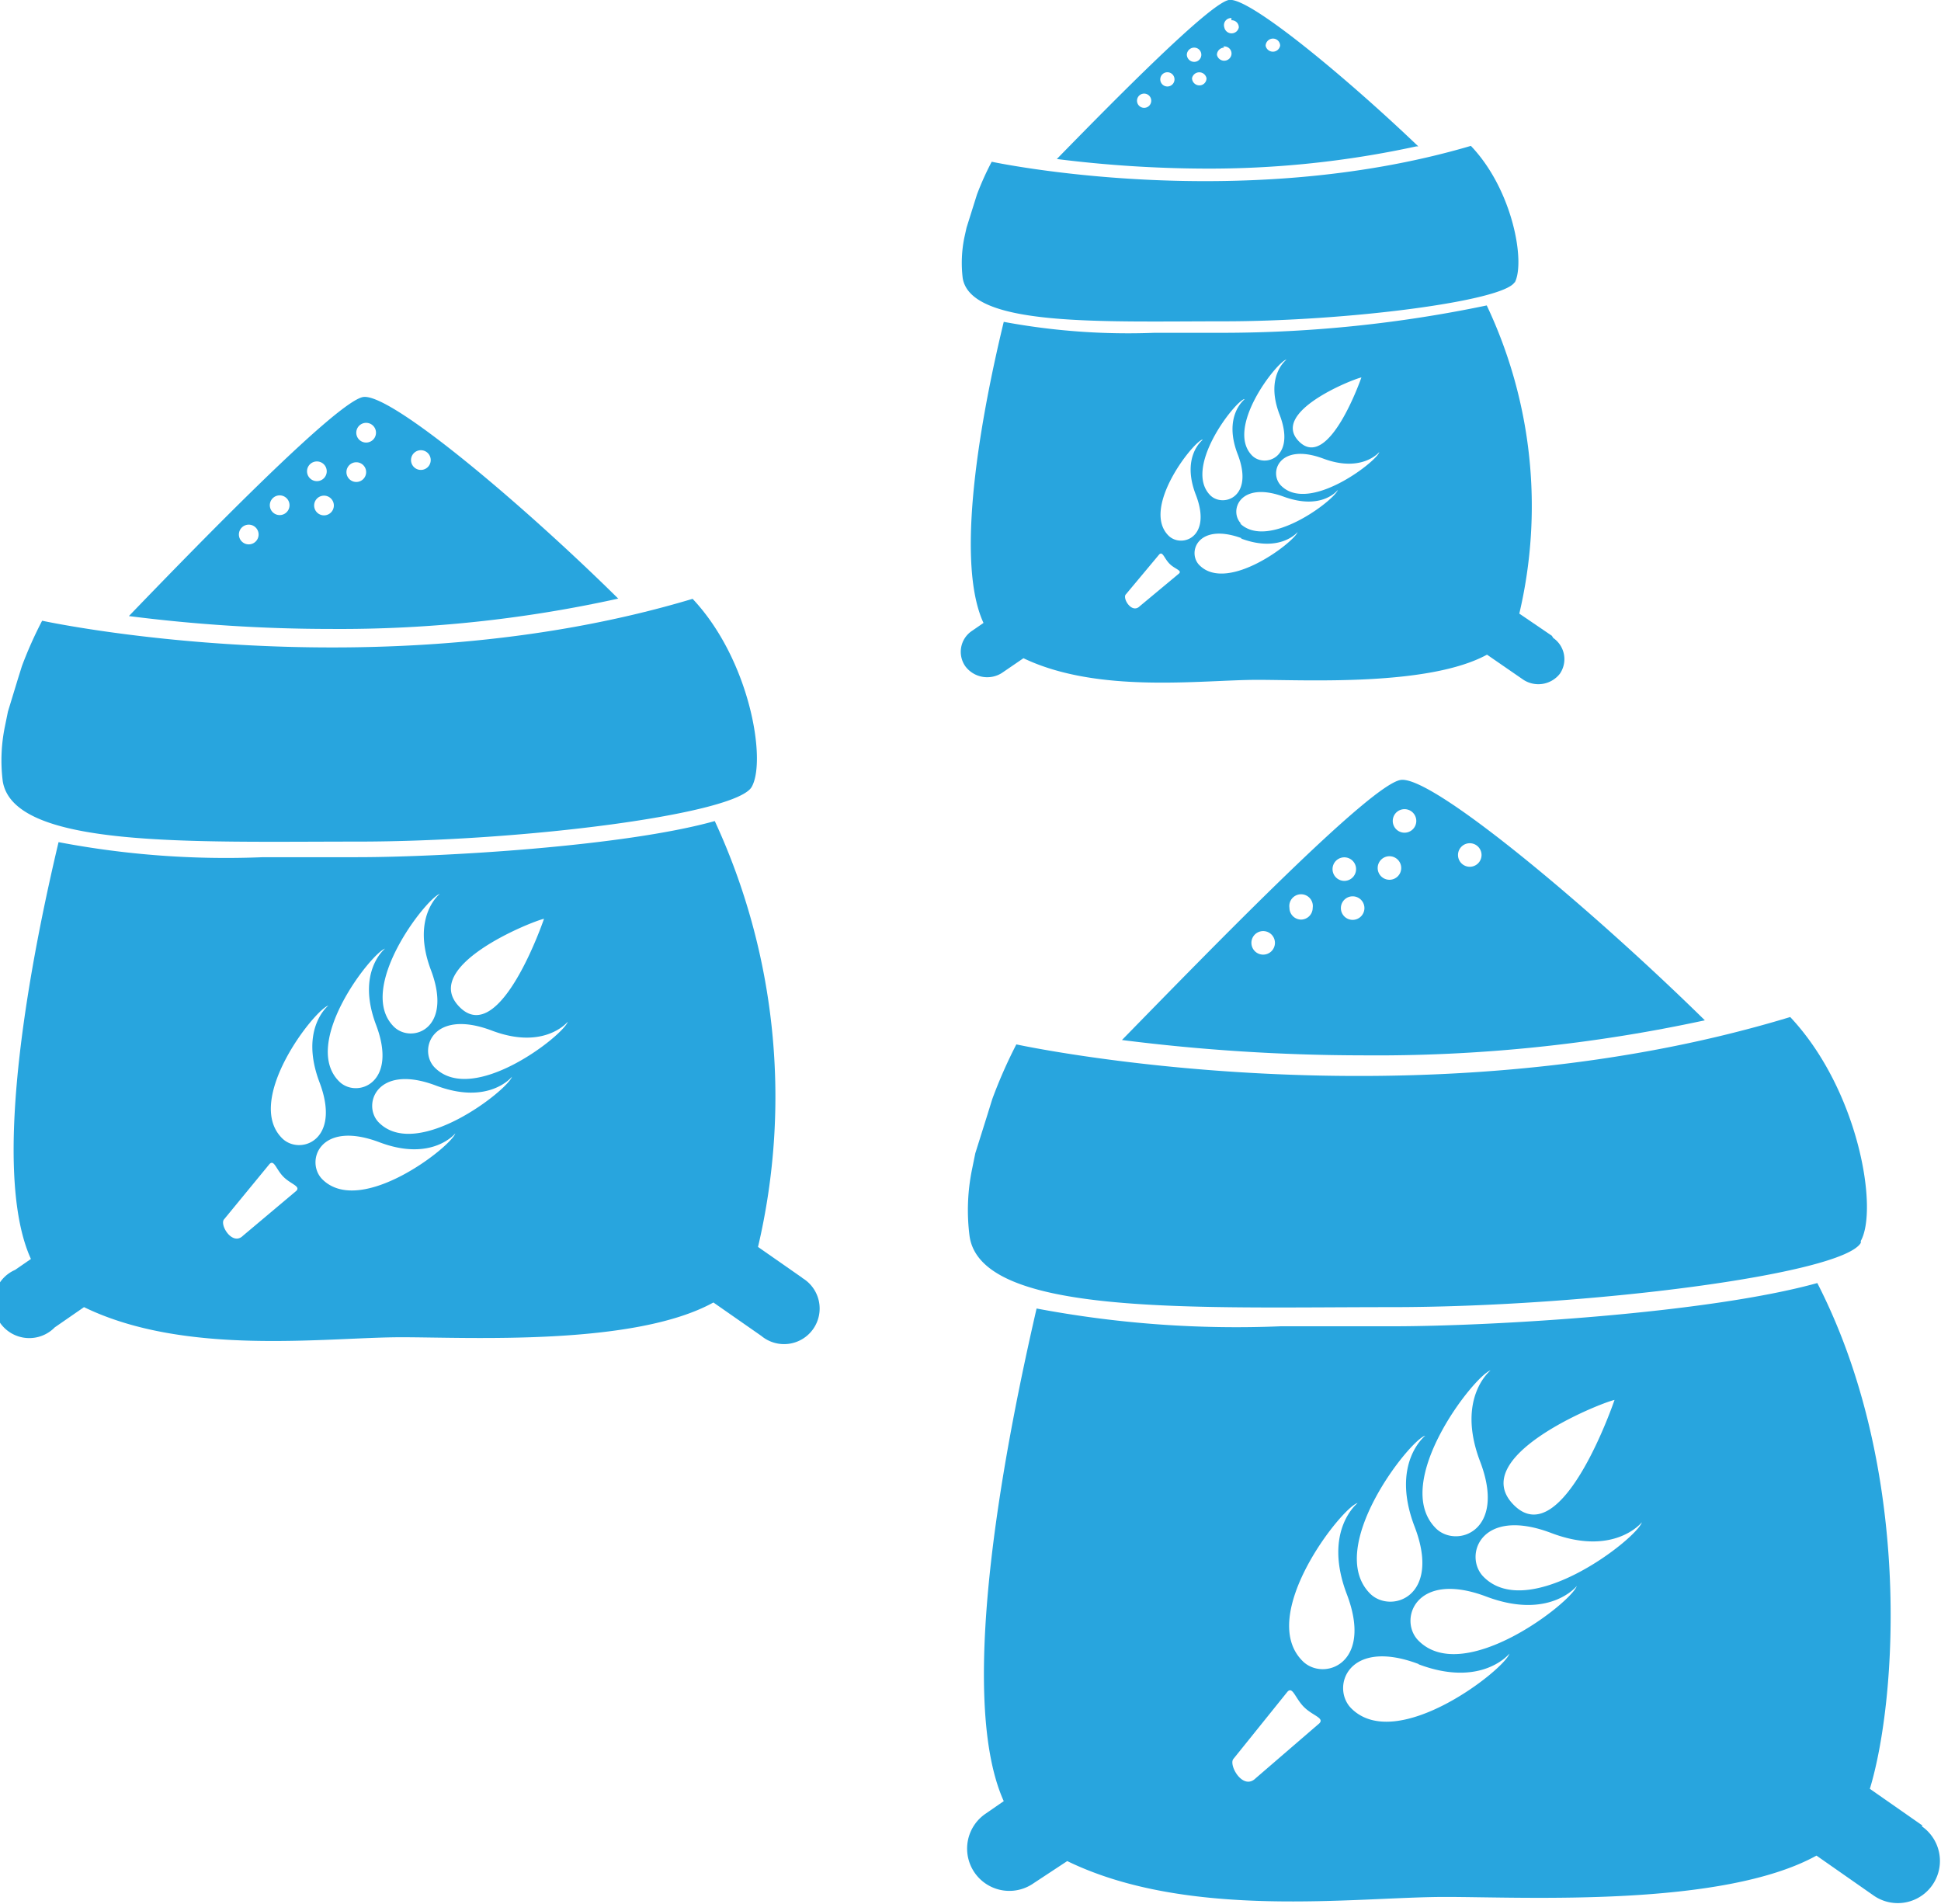 <svg xmlns="http://www.w3.org/2000/svg" width="70.93" height="69.57" viewBox="0 0 70.93 69.57"><defs><style>.cls-1{fill:#28a5de;}</style></defs><title>foodBags</title><g id="Layer_2" data-name="Layer 2"><g id="Layer_1-2" data-name="Layer 1"><path class="cls-1" d="M49.43,33.61a.43.43,0,0,1-.43-.43.43.43,0,0,1,.86,0,.43.43,0,0,1-.43.43m-.73-1.92a.43.43,0,0,1,.85,0,.43.43,0,1,1-.85,0M47.54,33.6a.43.43,0,0,1-.42-.43.43.43,0,1,1,.85,0,.43.43,0,0,1-.43.43m-1.38,1.28a.43.43,0,0,1-.43-.43.43.43,0,0,1,.86,0,.43.43,0,0,1-.43.43m4.68-3.59a.43.43,0,0,1,0,.85.43.43,0,1,1,0-.85m.42-1.72a.43.43,0,1,1,0,.85.43.43,0,0,1,0-.85m2.45,1.24a.43.43,0,1,1-.43.43.43.43,0,0,1,.43-.43m8.59,6.47c-4.07-4-10-9-11.13-8.78S44.44,34.48,41,38a70.42,70.42,0,0,0,8.77.56A56.78,56.78,0,0,0,62.3,37.28"/><path class="cls-1" d="M60,55.62c-.2.61-4.12,3.66-5.78,2-.75-.74-.14-2.59,2.46-1.61,2.31.88,3.32-.39,3.32-.39m-1-4.47s-1.9,5.6-3.67,3.85,3.09-3.72,3.67-3.85m-4.53-1.08s-1.26,1-.39,3.31c1,2.59-.87,3.2-1.61,2.46-1.66-1.66,1.4-5.57,2-5.77m-2.39,2.39s-1.27,1-.39,3.31c1,2.59-.87,3.2-1.62,2.46-1.66-1.66,1.41-5.57,2-5.77m-2.46,2.46s-1.27,1-.4,3.31c1,2.6-.87,3.21-1.61,2.46-1.67-1.66,1.4-5.57,2-5.77m-2.55,6.89c.19-.2.28.24.6.56s.76.4.56.6l-2.32,2c-.47.47-1-.48-.82-.7Zm4.79-1c2.31.87,3.32-.39,3.32-.39-.2.6-4.12,3.66-5.78,2-.75-.75-.14-2.6,2.46-1.62m0-.85c-.75-.74-.13-2.59,2.46-1.62,2.32.88,3.32-.38,3.32-.38-.2.6-4.12,3.66-5.78,2m18.41,6.75-1.92-1.34c1-3.29,1.56-11.7-1.92-18.48-4,1.11-11.86,1.58-15.55,1.58H46.79a39.32,39.32,0,0,1-8.91-.65c-1,4.34-3,14-1.2,18l-.68.47a1.54,1.54,0,1,0,1.77,2.53L39,68c4.44,2.16,10.54,1.31,13.81,1.31,2.92,0,10.12.39,13.57-1.51l2.09,1.46a1.54,1.54,0,0,0,1.76-2.53"/><path class="cls-1" d="M68,45.41c-.66,1.15-10,2.35-17.16,2.35s-15,.35-15.41-2.6a7.42,7.42,0,0,1,.09-2.43l.12-.59.44-1.4.18-.58a17.73,17.73,0,0,1,.88-2s14.56,3.17,28.28-1c2.49,2.65,3.23,7,2.58,8.18"/><path class="cls-1" d="M11.84,18.83a.36.36,0,1,1,.36-.36.36.36,0,0,1-.36.36m-.62-1.61a.36.36,0,1,1,.36.36.36.36,0,0,1-.36-.36m-1,1.6a.36.36,0,1,1,.36-.36.36.36,0,0,1-.36.36M9.09,19.89a.36.36,0,1,1,.36-.35.36.36,0,0,1-.36.35m3.93-3a.36.36,0,1,1-.36.36.36.36,0,0,1,.36-.36m.36-1.44a.36.36,0,1,1-.36.35.36.36,0,0,1,.36-.35m2,1a.36.36,0,1,1-.36.36.36.36,0,0,1,.36-.36m7.22,5.43c-3.42-3.38-8.38-7.59-9.35-7.37s-5.65,5-8.54,8a58.35,58.35,0,0,0,7.37.47,47.16,47.16,0,0,0,10.52-1.11"/><path class="cls-1" d="M20.75,37.33c-.17.51-3.46,3.08-4.86,1.68-.62-.62-.12-2.18,2.07-1.36,1.94.74,2.79-.32,2.79-.32m-.87-3.76s-1.6,4.71-3.08,3.23,2.59-3.12,3.08-3.23m-3.81-.91s-1.06.84-.32,2.79c.82,2.18-.73,2.69-1.36,2.06-1.39-1.39,1.18-4.68,1.68-4.85m-2,2s-1.06.84-.33,2.78c.83,2.18-.73,2.7-1.35,2.07-1.4-1.4,1.18-4.68,1.68-4.85M12,36.74s-1.06.84-.33,2.79c.83,2.17-.73,2.69-1.36,2.06C8.91,40.2,11.48,36.91,12,36.74M9.85,42.53c.17-.17.24.2.51.47s.63.34.47.51L8.88,45.15c-.39.39-.87-.41-.69-.6Zm4-.8c1.94.74,2.79-.32,2.79-.32-.17.5-3.46,3.07-4.86,1.68-.63-.63-.12-2.18,2.07-1.36m0-.71c-.63-.62-.11-2.18,2.07-1.36,1.95.74,2.79-.32,2.79-.32-.17.5-3.46,3.07-4.86,1.68m15.47,5.67-1.62-1.13A24,24,0,0,0,26.12,30c-3.32.93-10,1.32-13.07,1.32H9.61a32.68,32.68,0,0,1-7.47-.55C1.26,34.47-.42,42.6,1.13,46l-.58.4A1.3,1.3,0,1,0,2,48.5l1.07-.74c3.72,1.81,8.85,1.1,11.6,1.1,2.45,0,8.5.33,11.4-1.27l1.75,1.22a1.3,1.3,0,1,0,1.49-2.12"/><path class="cls-1" d="M27.47,28.75c-.55,1-8.36,2-14.42,2S.49,31,.1,28.54a6.13,6.13,0,0,1,.08-2L.29,26l.36-1.18.15-.48a14.69,14.69,0,0,1,.74-1.66s12.24,2.66,23.77-.8c2.09,2.22,2.71,5.9,2.16,6.87"/><path class="cls-1" d="M43.83,3.12a.27.27,0,0,1-.27-.26.27.27,0,0,1,.53,0,.26.26,0,0,1-.26.26M43.37,2a.27.27,0,0,1,.27-.26.26.26,0,0,1,0,.52A.27.27,0,0,1,43.37,2m-.71,1.16a.26.26,0,1,1,0-.52.26.26,0,1,1,0,.52m-.86.78a.26.26,0,1,1,.27-.26.26.26,0,0,1-.27.26M44.7,1.7A.26.26,0,0,1,45,2a.27.27,0,0,1-.53,0,.27.27,0,0,1,.27-.26m.26-1a.26.26,0,0,1,.27.26.27.27,0,0,1-.53,0A.26.26,0,0,1,45,.66m1.52.75a.26.26,0,0,1,.26.26.27.27,0,0,1-.53,0,.27.27,0,0,1,.27-.26m5.31,3.94C49.27,2.9,45.62-.15,44.9,0s-4.16,3.64-6.28,5.81A44.39,44.39,0,0,0,44,6.16a35.59,35.59,0,0,0,7.75-.81"/><path class="cls-1" d="M50.4,16.53c-.13.36-2.56,2.23-3.58,1.22-.47-.46-.09-1.59,1.52-1,1.43.54,2.06-.23,2.06-.23m-.65-2.73s-1.18,3.42-2.27,2.35,1.91-2.27,2.27-2.35M47,13.15s-.78.6-.24,2c.61,1.58-.54,1.95-1,1.5-1-1,.87-3.39,1.24-3.51M45.47,14.6s-.78.61-.24,2c.61,1.58-.54,1.95-1,1.5-1-1,.87-3.4,1.24-3.52m-1.53,1.5s-.78.61-.24,2c.61,1.58-.54,1.95-1,1.49-1-1,.87-3.39,1.24-3.51m-1.58,4.2c.13-.13.18.14.38.34s.47.24.34.36l-1.43,1.19c-.29.29-.64-.29-.51-.43Zm3-.58c1.43.53,2.06-.24,2.06-.24-.13.37-2.55,2.23-3.58,1.22-.47-.45-.09-1.58,1.52-1m0-.52c-.46-.45-.08-1.58,1.53-1,1.43.53,2-.24,2-.24-.12.37-2.55,2.23-3.58,1.22m11.4,4.11-1.19-.81a17.14,17.14,0,0,0-1.19-11.26,47.36,47.36,0,0,1-9.63,1H42.19a24.85,24.85,0,0,1-5.51-.4c-.64,2.64-1.88,8.54-.74,11l-.42.29a.92.92,0,0,0-.24,1.3,1,1,0,0,0,1.33.24l.79-.54c2.74,1.31,6.52.79,8.55.79,1.8,0,6.26.24,8.39-.92l1.29.89A1,1,0,0,0,57,24.62a.94.94,0,0,0-.24-1.31"/><path class="cls-1" d="M55.35,10.31c-.41.7-6.16,1.43-10.63,1.43s-9.25.21-9.54-1.58a4.64,4.64,0,0,1,.06-1.48l.08-.36.27-.86.11-.35a10.41,10.41,0,0,1,.54-1.2s9,1.93,17.51-.58c1.54,1.61,2,4.27,1.6,5"/></g></g></svg>